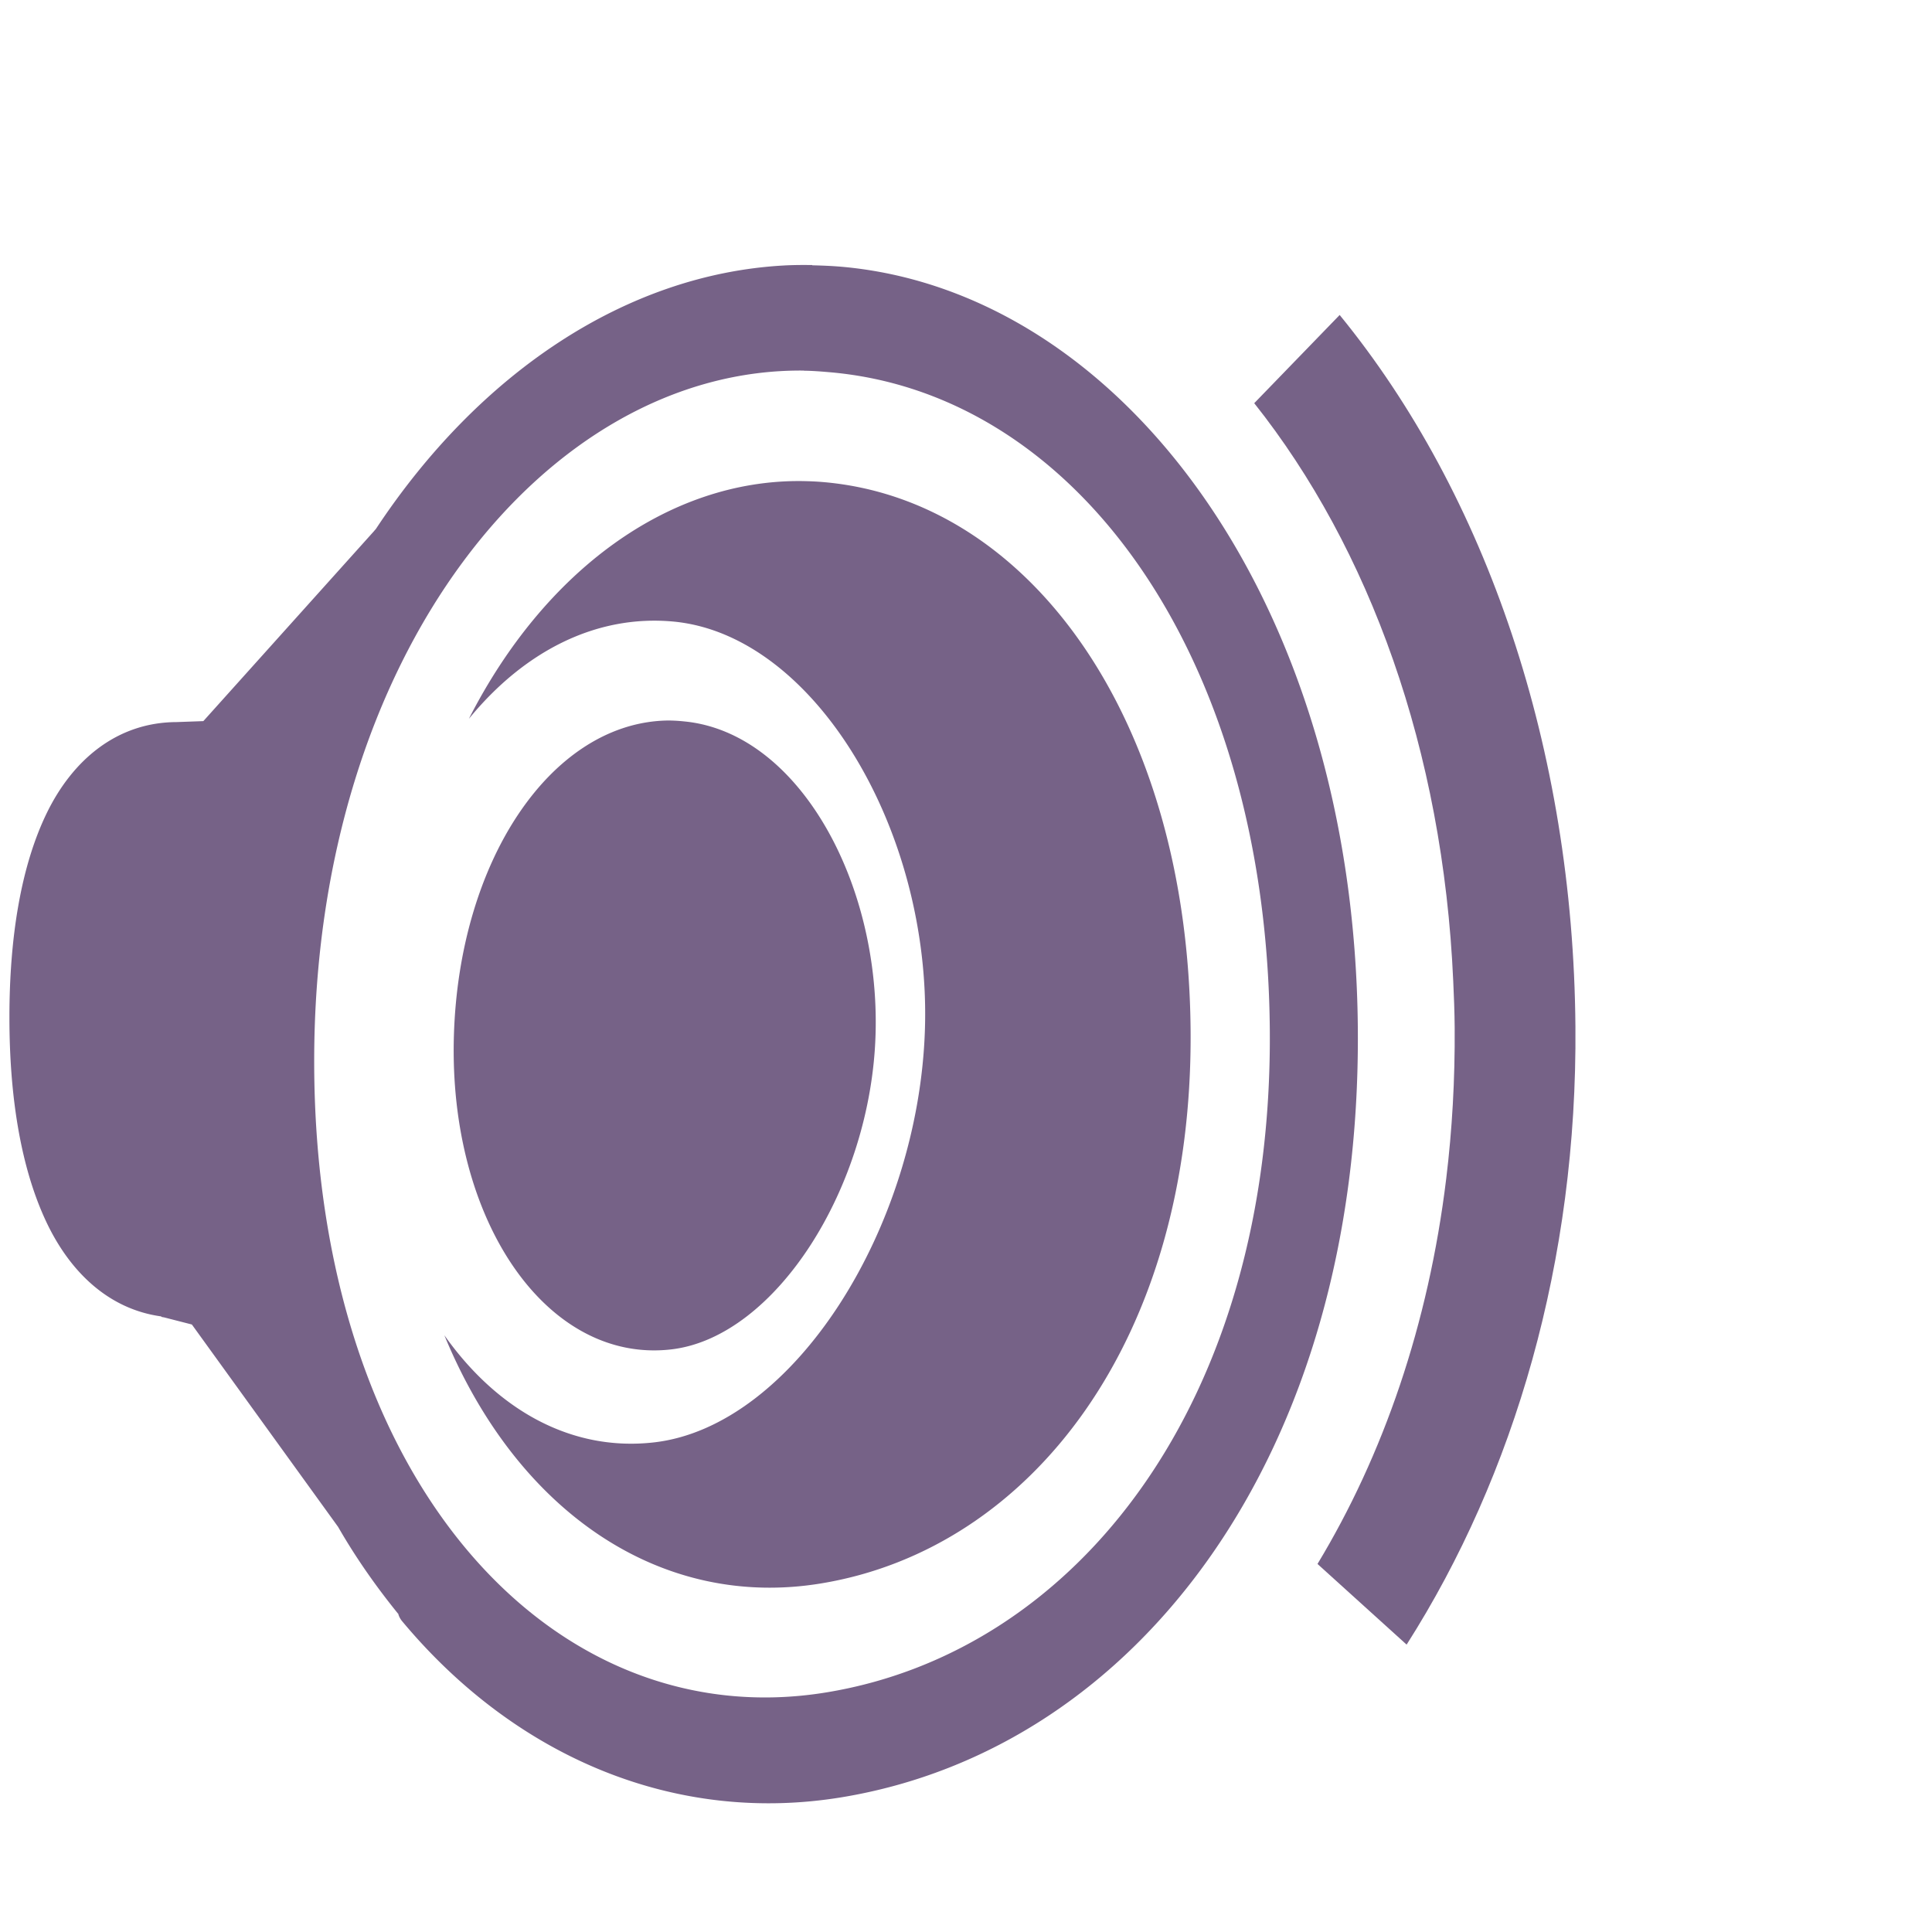 <?xml version="1.0" encoding="UTF-8" standalone="no"?>
<!-- Created with Inkscape (http://www.inkscape.org/) -->

<svg
   xmlns:dc="http://purl.org/dc/elements/1.1/"
   xmlns:cc="http://creativecommons.org/ns#"
   xmlns:rdf="http://www.w3.org/1999/02/22-rdf-syntax-ns#"
   xmlns:svg="http://www.w3.org/2000/svg"
   xmlns="http://www.w3.org/2000/svg"
   xmlns:xlink="http://www.w3.org/1999/xlink"
   xmlns:sodipodi="http://sodipodi.sourceforge.net/DTD/sodipodi-0.dtd"
   xmlns:inkscape="http://www.inkscape.org/namespaces/inkscape"
   width="16"
   height="16"
   id="svg2"
   sodipodi:version="0.32"
   inkscape:version="0.48.3.1 r9886"
   version="1.0"
   sodipodi:docname="audio-volume-low-symbolic.svg"
   inkscape:output_extension="org.inkscape.output.svg.inkscape">
  <defs
     id="defs4">
    <linearGradient
       inkscape:collect="always"
       xlink:href="#linearGradient8702"
       id="linearGradient3565"
       x1="8.757"
       y1="5.931"
       x2="124.266"
       y2="125.786"
       gradientUnits="userSpaceOnUse"
       gradientTransform="matrix(0.125,0,0,0.125,0,112)" />
    <linearGradient
       id="linearGradient8702">
      <stop
         id="stop8704"
         offset="0"
         style="stop-color:#766287;stop-opacity:1;" />
      <stop
         id="stop8706"
         offset="1"
         style="stop-color:#766287;stop-opacity:1;" />
    </linearGradient>
    <linearGradient
       inkscape:collect="always"
       xlink:href="#linearGradient8702"
       id="linearGradient3571"
       gradientUnits="userSpaceOnUse"
       x1="13.435"
       y1="7.792"
       x2="122.683"
       y2="124.111"
       gradientTransform="matrix(0.125,0,0,0.125,0,112)" />
  </defs>
  <sodipodi:namedview
     id="base"
     pagecolor="#ffffff"
     bordercolor="#666666"
     borderopacity="1.0"
     inkscape:pageopacity="0.0"
     inkscape:pageshadow="2"
     inkscape:zoom="32.625"
     inkscape:cx="15.448276"
     inkscape:cy="8"
     inkscape:document-units="px"
     inkscape:current-layer="layer1"
     showgrid="false"
     inkscape:showpageshadow="false"
     inkscape:window-width="1366"
     inkscape:window-height="716"
     inkscape:window-x="0"
     inkscape:window-y="0"
     showguides="true"
     inkscape:guide-bbox="true"
     inkscape:window-maximized="1" />
  <g
     inkscape:label="Capa 1"
     inkscape:groupmode="layer"
     id="layer1"
     transform="translate(0,-112)">
    <path
       inkscape:connector-curvature="0"
       style="fill:url(#linearGradient3571);fill-opacity:1;stroke:none;display:inline"
       d="m 11.094,114.609 -0.707,0.73 c 0.955,1.203 1.563,2.873 1.648,4.785 0.006,0.127 0.011,0.257 0.012,0.387 0.003,0.43 -0.021,0.847 -0.07,1.25 -0.147,1.209 -0.521,2.289 -1.066,3.191 l 0.738,0.668 c 0.895,-1.405 1.414,-3.18 1.398,-5.117 -0.018,-2.298 -0.735,-4.405 -1.953,-5.895 z"
       id="path3548" />
    <path
       style="fill:url(#linearGradient3565);stroke:none;display:inline"
       d="m 6.727,114.195 c -0.08,-0.001 -0.16,-8.5e-4 -0.242,0.004 -1.297,0.074 -2.514,0.884 -3.371,2.18 -0.005,0.007 -0.011,0.012 -0.016,0.019 l -1.414,1.574 -0.223,0.008 -0.004,0 c -0.487,0.004 -0.854,0.31 -1.07,0.754 -0.216,0.445 -0.309,1.037 -0.309,1.691 0,0.654 0.093,1.233 0.297,1.676 0.2,0.435 0.528,0.742 0.961,0.801 l 0,0.004 c 0.008,0.001 0.015,0.003 0.023,0.004 l 0.23,0.059 1.211,1.676 c 0.15,0.261 0.319,0.5 0.5,0.723 6.25e-4,8.7e-4 -6.25e-4,0.003 0,0.004 a 0.167,0.167 0 0 0 0.031,0.055 c 0.942,1.129 2.265,1.684 3.641,1.457 2.441,-0.403 4.301,-2.835 4.273,-6.363 -0.028,-3.557 -1.97,-6.109 -4.277,-6.312 -0.081,-0.007 -0.162,-0.01 -0.242,-0.012 z m -0.07,0.875 c 0.069,7.6e-4 0.138,0.006 0.207,0.012 2.049,0.172 3.628,2.352 3.652,5.449 0.024,3.073 -1.589,5.141 -3.668,5.484 -2.277,0.376 -4.246,-1.767 -4.246,-5.227 0,-3.363 1.922,-5.742 4.055,-5.719 z m -0.016,0.914 c -1.097,-0.012 -2.129,0.735 -2.758,1.969 0.455,-0.556 1.051,-0.867 1.699,-0.805 1.165,0.114 2.128,1.73 2.078,3.371 -0.05,1.652 -1.091,3.293 -2.242,3.426 -0.686,0.079 -1.301,-0.269 -1.738,-0.887 0.608,1.474 1.802,2.273 3.121,2.055 1.735,-0.286 3.079,-2.014 3.059,-4.578 -0.02,-2.584 -1.338,-4.4 -3.047,-4.543 -0.058,-0.005 -0.114,-0.007 -0.172,-0.008 z m -1.148,1.984 c -0.938,0.043 -1.691,1.163 -1.734,2.609 -0.046,1.534 0.772,2.718 1.801,2.598 0.864,-0.101 1.654,-1.345 1.691,-2.609 0.038,-1.256 -0.633,-2.488 -1.57,-2.59 -0.064,-0.007 -0.125,-0.011 -0.188,-0.008 z"
       id="path5245"
       inkscape:connector-curvature="0" />
  </g>
</svg>
